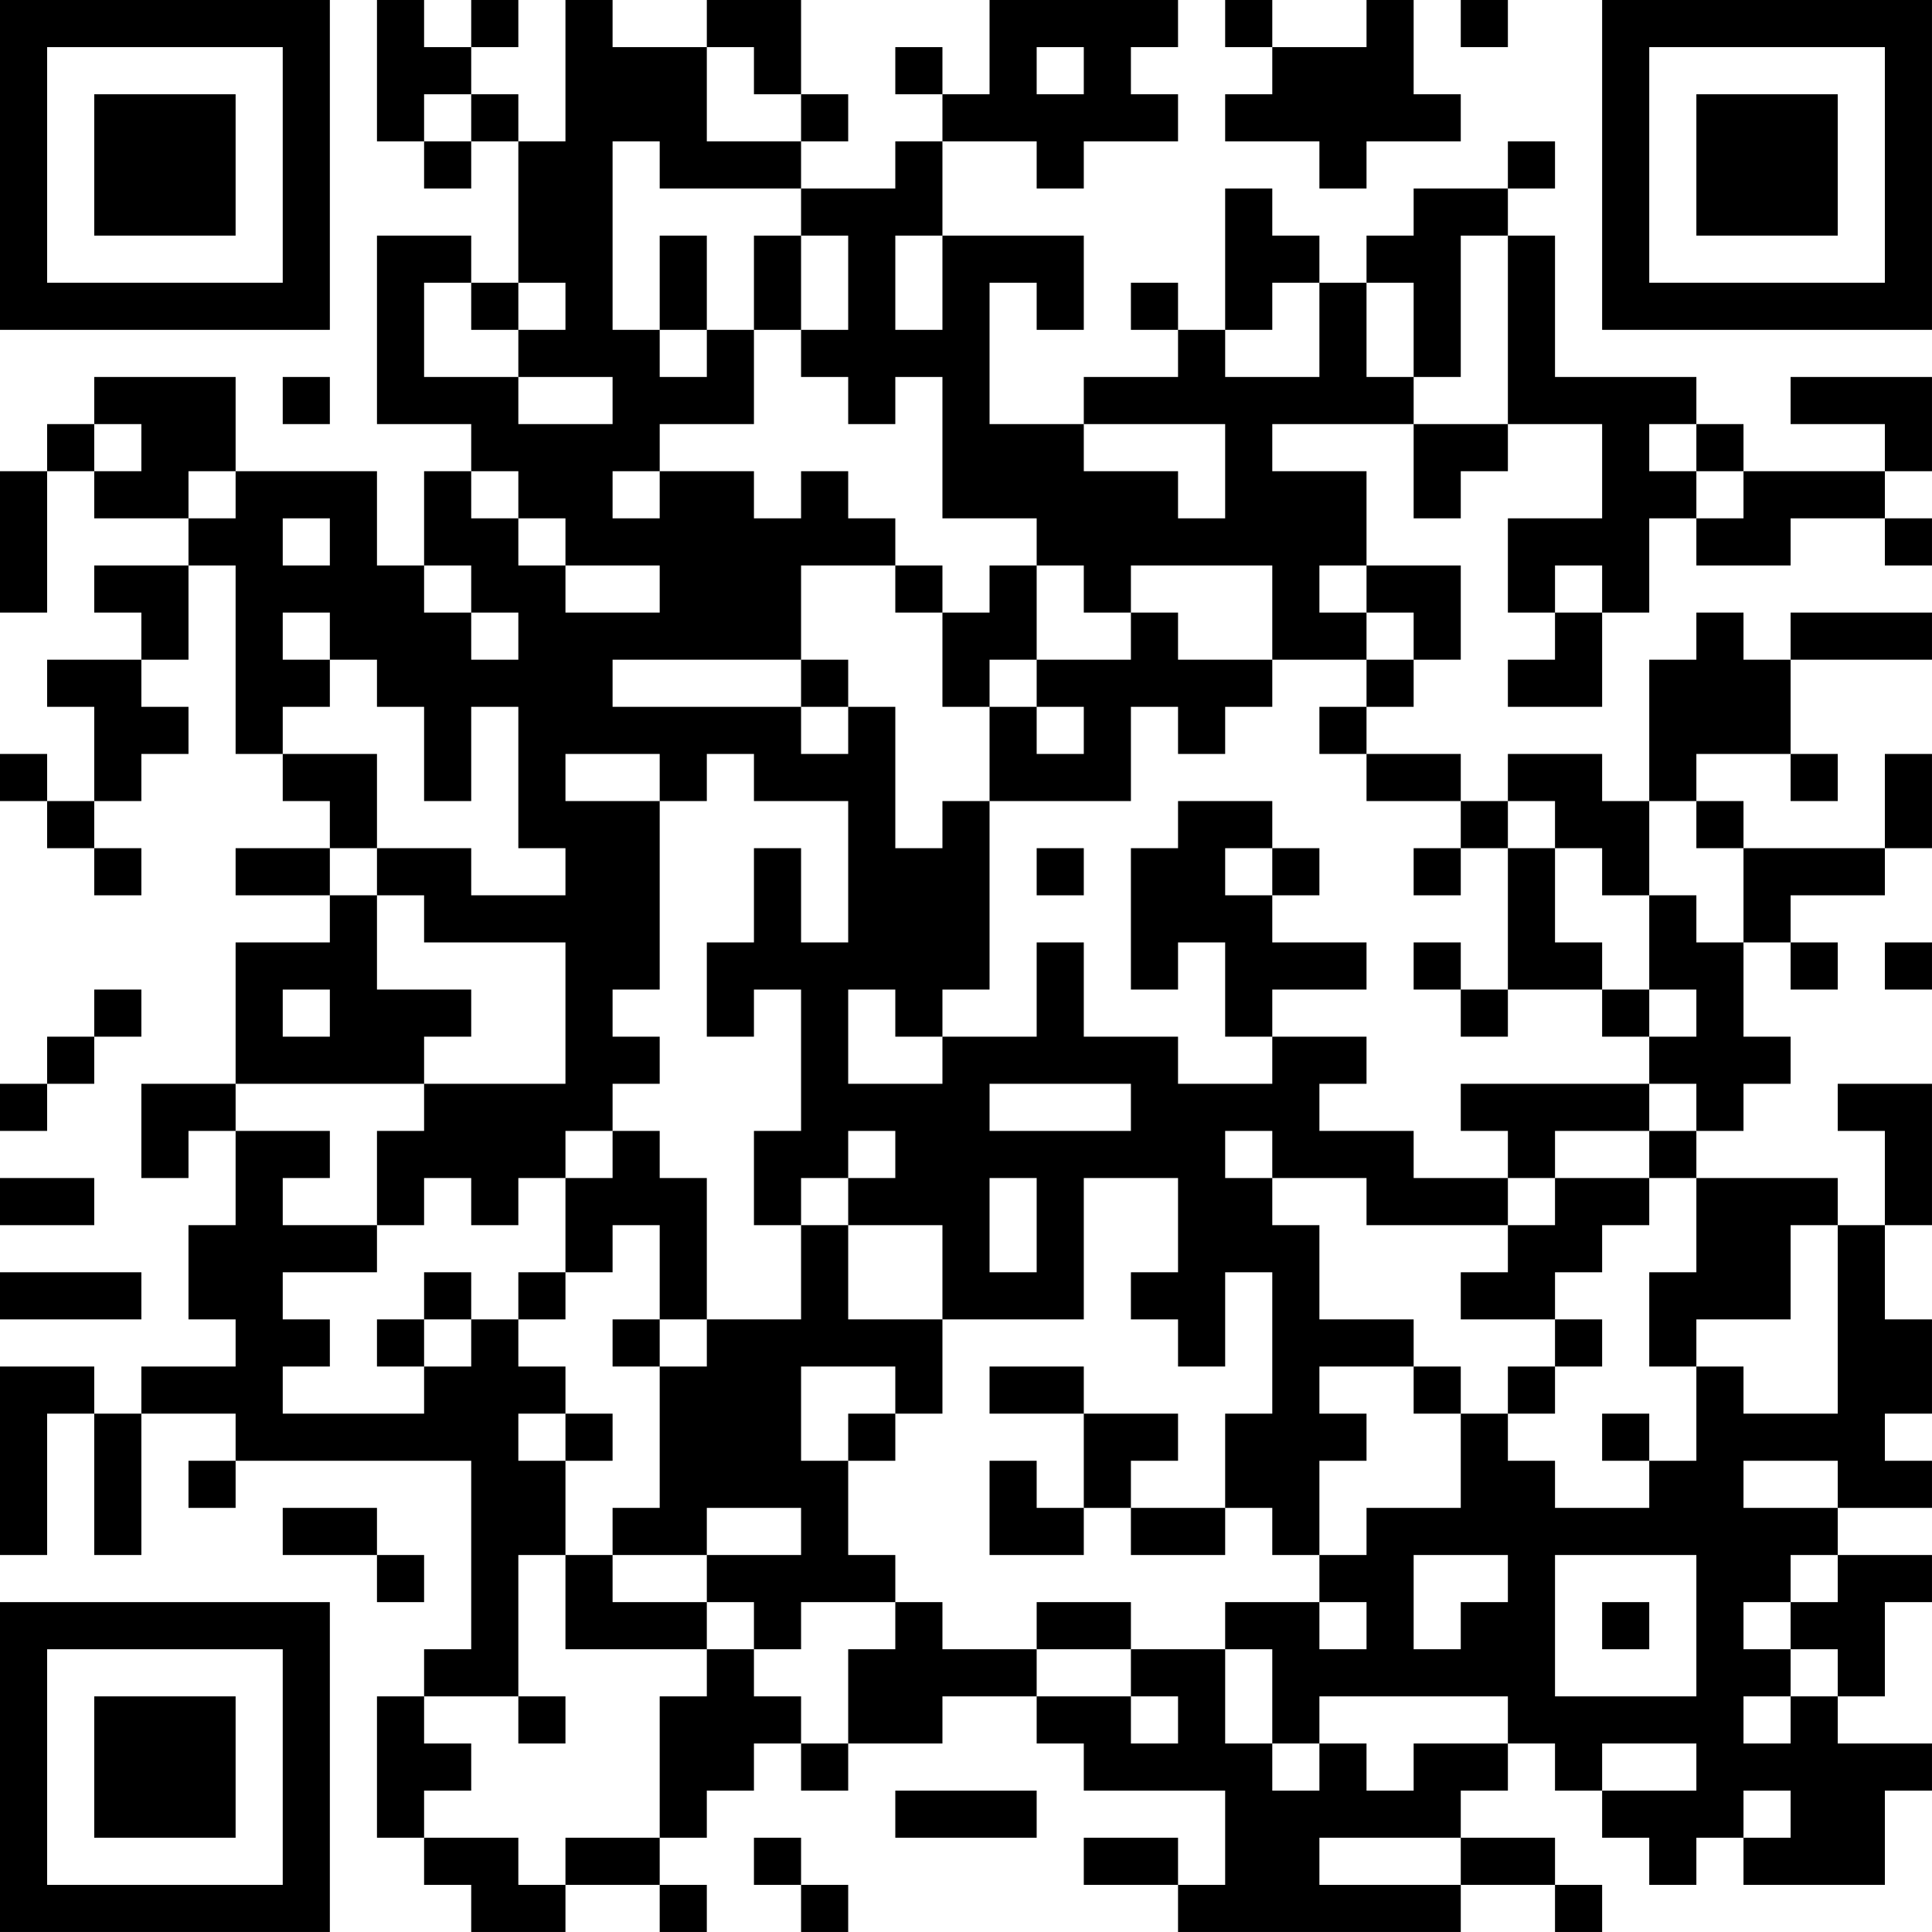 <?xml version="1.0" encoding="UTF-8"?>
<svg xmlns="http://www.w3.org/2000/svg" version="1.1" width="200" height="200" viewBox="0 0 200 200"><rect x="0" y="0" width="200" height="200" fill="#ffffff"/><g transform="scale(4.878)"><g transform="translate(0,0)"><path fill-rule="evenodd" d="M8 0L8 3L9 3L9 4L10 4L10 3L11 3L11 6L10 6L10 5L8 5L8 9L10 9L10 10L9 10L9 12L8 12L8 10L5 10L5 8L2 8L2 9L1 9L1 10L0 10L0 13L1 13L1 10L2 10L2 11L4 11L4 12L2 12L2 13L3 13L3 14L1 14L1 15L2 15L2 17L1 17L1 16L0 16L0 17L1 17L1 18L2 18L2 19L3 19L3 18L2 18L2 17L3 17L3 16L4 16L4 15L3 15L3 14L4 14L4 12L5 12L5 16L6 16L6 17L7 17L7 18L5 18L5 19L7 19L7 20L5 20L5 23L3 23L3 25L4 25L4 24L5 24L5 26L4 26L4 28L5 28L5 29L3 29L3 30L2 30L2 29L0 29L0 33L1 33L1 30L2 30L2 33L3 33L3 30L5 30L5 31L4 31L4 32L5 32L5 31L10 31L10 35L9 35L9 36L8 36L8 39L9 39L9 40L10 40L10 41L12 41L12 40L14 40L14 41L15 41L15 40L14 40L14 39L15 39L15 38L16 38L16 37L17 37L17 38L18 38L18 37L20 37L20 36L22 36L22 37L23 37L23 38L26 38L26 40L25 40L25 39L23 39L23 40L25 40L25 41L31 41L31 40L33 40L33 41L34 41L34 40L33 40L33 39L31 39L31 38L32 38L32 37L33 37L33 38L34 38L34 39L35 39L35 40L36 40L36 39L37 39L37 40L40 40L40 38L41 38L41 37L39 37L39 36L40 36L40 34L41 34L41 33L39 33L39 32L41 32L41 31L40 31L40 30L41 30L41 28L40 28L40 26L41 26L41 23L39 23L39 24L40 24L40 26L39 26L39 25L36 25L36 24L37 24L37 23L38 23L38 22L37 22L37 20L38 20L38 21L39 21L39 20L38 20L38 19L40 19L40 18L41 18L41 16L40 16L40 18L37 18L37 17L36 17L36 16L38 16L38 17L39 17L39 16L38 16L38 14L41 14L41 13L38 13L38 14L37 14L37 13L36 13L36 14L35 14L35 17L34 17L34 16L32 16L32 17L31 17L31 16L29 16L29 15L30 15L30 14L31 14L31 12L29 12L29 10L27 10L27 9L30 9L30 11L31 11L31 10L32 10L32 9L34 9L34 11L32 11L32 13L33 13L33 14L32 14L32 15L34 15L34 13L35 13L35 11L36 11L36 12L38 12L38 11L40 11L40 12L41 12L41 11L40 11L40 10L41 10L41 8L38 8L38 9L40 9L40 10L37 10L37 9L36 9L36 8L33 8L33 5L32 5L32 4L33 4L33 3L32 3L32 4L30 4L30 5L29 5L29 6L28 6L28 5L27 5L27 4L26 4L26 7L25 7L25 6L24 6L24 7L25 7L25 8L23 8L23 9L21 9L21 6L22 6L22 7L23 7L23 5L20 5L20 3L22 3L22 4L23 4L23 3L25 3L25 2L24 2L24 1L25 1L25 0L21 0L21 2L20 2L20 1L19 1L19 2L20 2L20 3L19 3L19 4L17 4L17 3L18 3L18 2L17 2L17 0L15 0L15 1L13 1L13 0L12 0L12 3L11 3L11 2L10 2L10 1L11 1L11 0L10 0L10 1L9 1L9 0ZM26 0L26 1L27 1L27 2L26 2L26 3L28 3L28 4L29 4L29 3L31 3L31 2L30 2L30 0L29 0L29 1L27 1L27 0ZM31 0L31 1L32 1L32 0ZM15 1L15 3L17 3L17 2L16 2L16 1ZM22 1L22 2L23 2L23 1ZM9 2L9 3L10 3L10 2ZM13 3L13 7L14 7L14 8L15 8L15 7L16 7L16 9L14 9L14 10L13 10L13 11L14 11L14 10L16 10L16 11L17 11L17 10L18 10L18 11L19 11L19 12L17 12L17 14L13 14L13 15L17 15L17 16L18 16L18 15L19 15L19 18L20 18L20 17L21 17L21 21L20 21L20 22L19 22L19 21L18 21L18 23L20 23L20 22L22 22L22 20L23 20L23 22L25 22L25 23L27 23L27 22L29 22L29 23L28 23L28 24L30 24L30 25L32 25L32 26L29 26L29 25L27 25L27 24L26 24L26 25L27 25L27 26L28 26L28 28L30 28L30 29L28 29L28 30L29 30L29 31L28 31L28 33L27 33L27 32L26 32L26 30L27 30L27 27L26 27L26 29L25 29L25 28L24 28L24 27L25 27L25 25L23 25L23 28L20 28L20 26L18 26L18 25L19 25L19 24L18 24L18 25L17 25L17 26L16 26L16 24L17 24L17 21L16 21L16 22L15 22L15 20L16 20L16 18L17 18L17 20L18 20L18 17L16 17L16 16L15 16L15 17L14 17L14 16L12 16L12 17L14 17L14 21L13 21L13 22L14 22L14 23L13 23L13 24L12 24L12 25L11 25L11 26L10 26L10 25L9 25L9 26L8 26L8 24L9 24L9 23L12 23L12 20L9 20L9 19L8 19L8 18L10 18L10 19L12 19L12 18L11 18L11 15L10 15L10 17L9 17L9 15L8 15L8 14L7 14L7 13L6 13L6 14L7 14L7 15L6 15L6 16L8 16L8 18L7 18L7 19L8 19L8 21L10 21L10 22L9 22L9 23L5 23L5 24L7 24L7 25L6 25L6 26L8 26L8 27L6 27L6 28L7 28L7 29L6 29L6 30L9 30L9 29L10 29L10 28L11 28L11 29L12 29L12 30L11 30L11 31L12 31L12 33L11 33L11 36L9 36L9 37L10 37L10 38L9 38L9 39L11 39L11 40L12 40L12 39L14 39L14 36L15 36L15 35L16 35L16 36L17 36L17 37L18 37L18 35L19 35L19 34L20 34L20 35L22 35L22 36L24 36L24 37L25 37L25 36L24 36L24 35L26 35L26 37L27 37L27 38L28 38L28 37L29 37L29 38L30 38L30 37L32 37L32 36L28 36L28 37L27 37L27 35L26 35L26 34L28 34L28 35L29 35L29 34L28 34L28 33L29 33L29 32L31 32L31 30L32 30L32 31L33 31L33 32L35 32L35 31L36 31L36 29L37 29L37 30L39 30L39 26L38 26L38 28L36 28L36 29L35 29L35 27L36 27L36 25L35 25L35 24L36 24L36 23L35 23L35 22L36 22L36 21L35 21L35 19L36 19L36 20L37 20L37 18L36 18L36 17L35 17L35 19L34 19L34 18L33 18L33 17L32 17L32 18L31 18L31 17L29 17L29 16L28 16L28 15L29 15L29 14L30 14L30 13L29 13L29 12L28 12L28 13L29 13L29 14L27 14L27 12L24 12L24 13L23 13L23 12L22 12L22 11L20 11L20 8L19 8L19 9L18 9L18 8L17 8L17 7L18 7L18 5L17 5L17 4L14 4L14 3ZM14 5L14 7L15 7L15 5ZM16 5L16 7L17 7L17 5ZM19 5L19 7L20 7L20 5ZM31 5L31 8L30 8L30 6L29 6L29 8L30 8L30 9L32 9L32 5ZM9 6L9 8L11 8L11 9L13 9L13 8L11 8L11 7L12 7L12 6L11 6L11 7L10 7L10 6ZM27 6L27 7L26 7L26 8L28 8L28 6ZM6 8L6 9L7 9L7 8ZM2 9L2 10L3 10L3 9ZM23 9L23 10L25 10L25 11L26 11L26 9ZM35 9L35 10L36 10L36 11L37 11L37 10L36 10L36 9ZM4 10L4 11L5 11L5 10ZM10 10L10 11L11 11L11 12L12 12L12 13L14 13L14 12L12 12L12 11L11 11L11 10ZM6 11L6 12L7 12L7 11ZM9 12L9 13L10 13L10 14L11 14L11 13L10 13L10 12ZM19 12L19 13L20 13L20 15L21 15L21 17L24 17L24 15L25 15L25 16L26 16L26 15L27 15L27 14L25 14L25 13L24 13L24 14L22 14L22 12L21 12L21 13L20 13L20 12ZM33 12L33 13L34 13L34 12ZM17 14L17 15L18 15L18 14ZM21 14L21 15L22 15L22 16L23 16L23 15L22 15L22 14ZM25 17L25 18L24 18L24 21L25 21L25 20L26 20L26 22L27 22L27 21L29 21L29 20L27 20L27 19L28 19L28 18L27 18L27 17ZM22 18L22 19L23 19L23 18ZM26 18L26 19L27 19L27 18ZM30 18L30 19L31 19L31 18ZM32 18L32 21L31 21L31 20L30 20L30 21L31 21L31 22L32 22L32 21L34 21L34 22L35 22L35 21L34 21L34 20L33 20L33 18ZM40 20L40 21L41 21L41 20ZM2 21L2 22L1 22L1 23L0 23L0 24L1 24L1 23L2 23L2 22L3 22L3 21ZM6 21L6 22L7 22L7 21ZM21 23L21 24L24 24L24 23ZM31 23L31 24L32 24L32 25L33 25L33 26L32 26L32 27L31 27L31 28L33 28L33 29L32 29L32 30L33 30L33 29L34 29L34 28L33 28L33 27L34 27L34 26L35 26L35 25L33 25L33 24L35 24L35 23ZM13 24L13 25L12 25L12 27L11 27L11 28L12 28L12 27L13 27L13 26L14 26L14 28L13 28L13 29L14 29L14 32L13 32L13 33L12 33L12 35L15 35L15 34L16 34L16 35L17 35L17 34L19 34L19 33L18 33L18 31L19 31L19 30L20 30L20 28L18 28L18 26L17 26L17 28L15 28L15 25L14 25L14 24ZM0 25L0 26L2 26L2 25ZM21 25L21 27L22 27L22 25ZM0 27L0 28L3 28L3 27ZM9 27L9 28L8 28L8 29L9 29L9 28L10 28L10 27ZM14 28L14 29L15 29L15 28ZM17 29L17 31L18 31L18 30L19 30L19 29ZM21 29L21 30L23 30L23 32L22 32L22 31L21 31L21 33L23 33L23 32L24 32L24 33L26 33L26 32L24 32L24 31L25 31L25 30L23 30L23 29ZM30 29L30 30L31 30L31 29ZM12 30L12 31L13 31L13 30ZM34 30L34 31L35 31L35 30ZM37 31L37 32L39 32L39 31ZM6 32L6 33L8 33L8 34L9 34L9 33L8 33L8 32ZM15 32L15 33L13 33L13 34L15 34L15 33L17 33L17 32ZM30 33L30 35L31 35L31 34L32 34L32 33ZM33 33L33 36L36 36L36 33ZM38 33L38 34L37 34L37 35L38 35L38 36L37 36L37 37L38 37L38 36L39 36L39 35L38 35L38 34L39 34L39 33ZM22 34L22 35L24 35L24 34ZM34 34L34 35L35 35L35 34ZM11 36L11 37L12 37L12 36ZM34 37L34 38L36 38L36 37ZM19 38L19 39L22 39L22 38ZM37 38L37 39L38 39L38 38ZM16 39L16 40L17 40L17 41L18 41L18 40L17 40L17 39ZM28 39L28 40L31 40L31 39ZM0 0L0 7L7 7L7 0ZM1 1L1 6L6 6L6 1ZM2 2L2 5L5 5L5 2ZM34 0L34 7L41 7L41 0ZM35 1L35 6L40 6L40 1ZM36 2L36 5L39 5L39 2ZM0 34L0 41L7 41L7 34ZM1 35L1 40L6 40L6 35ZM2 36L2 39L5 39L5 36Z" fill="#000000"/></g></g></svg>
